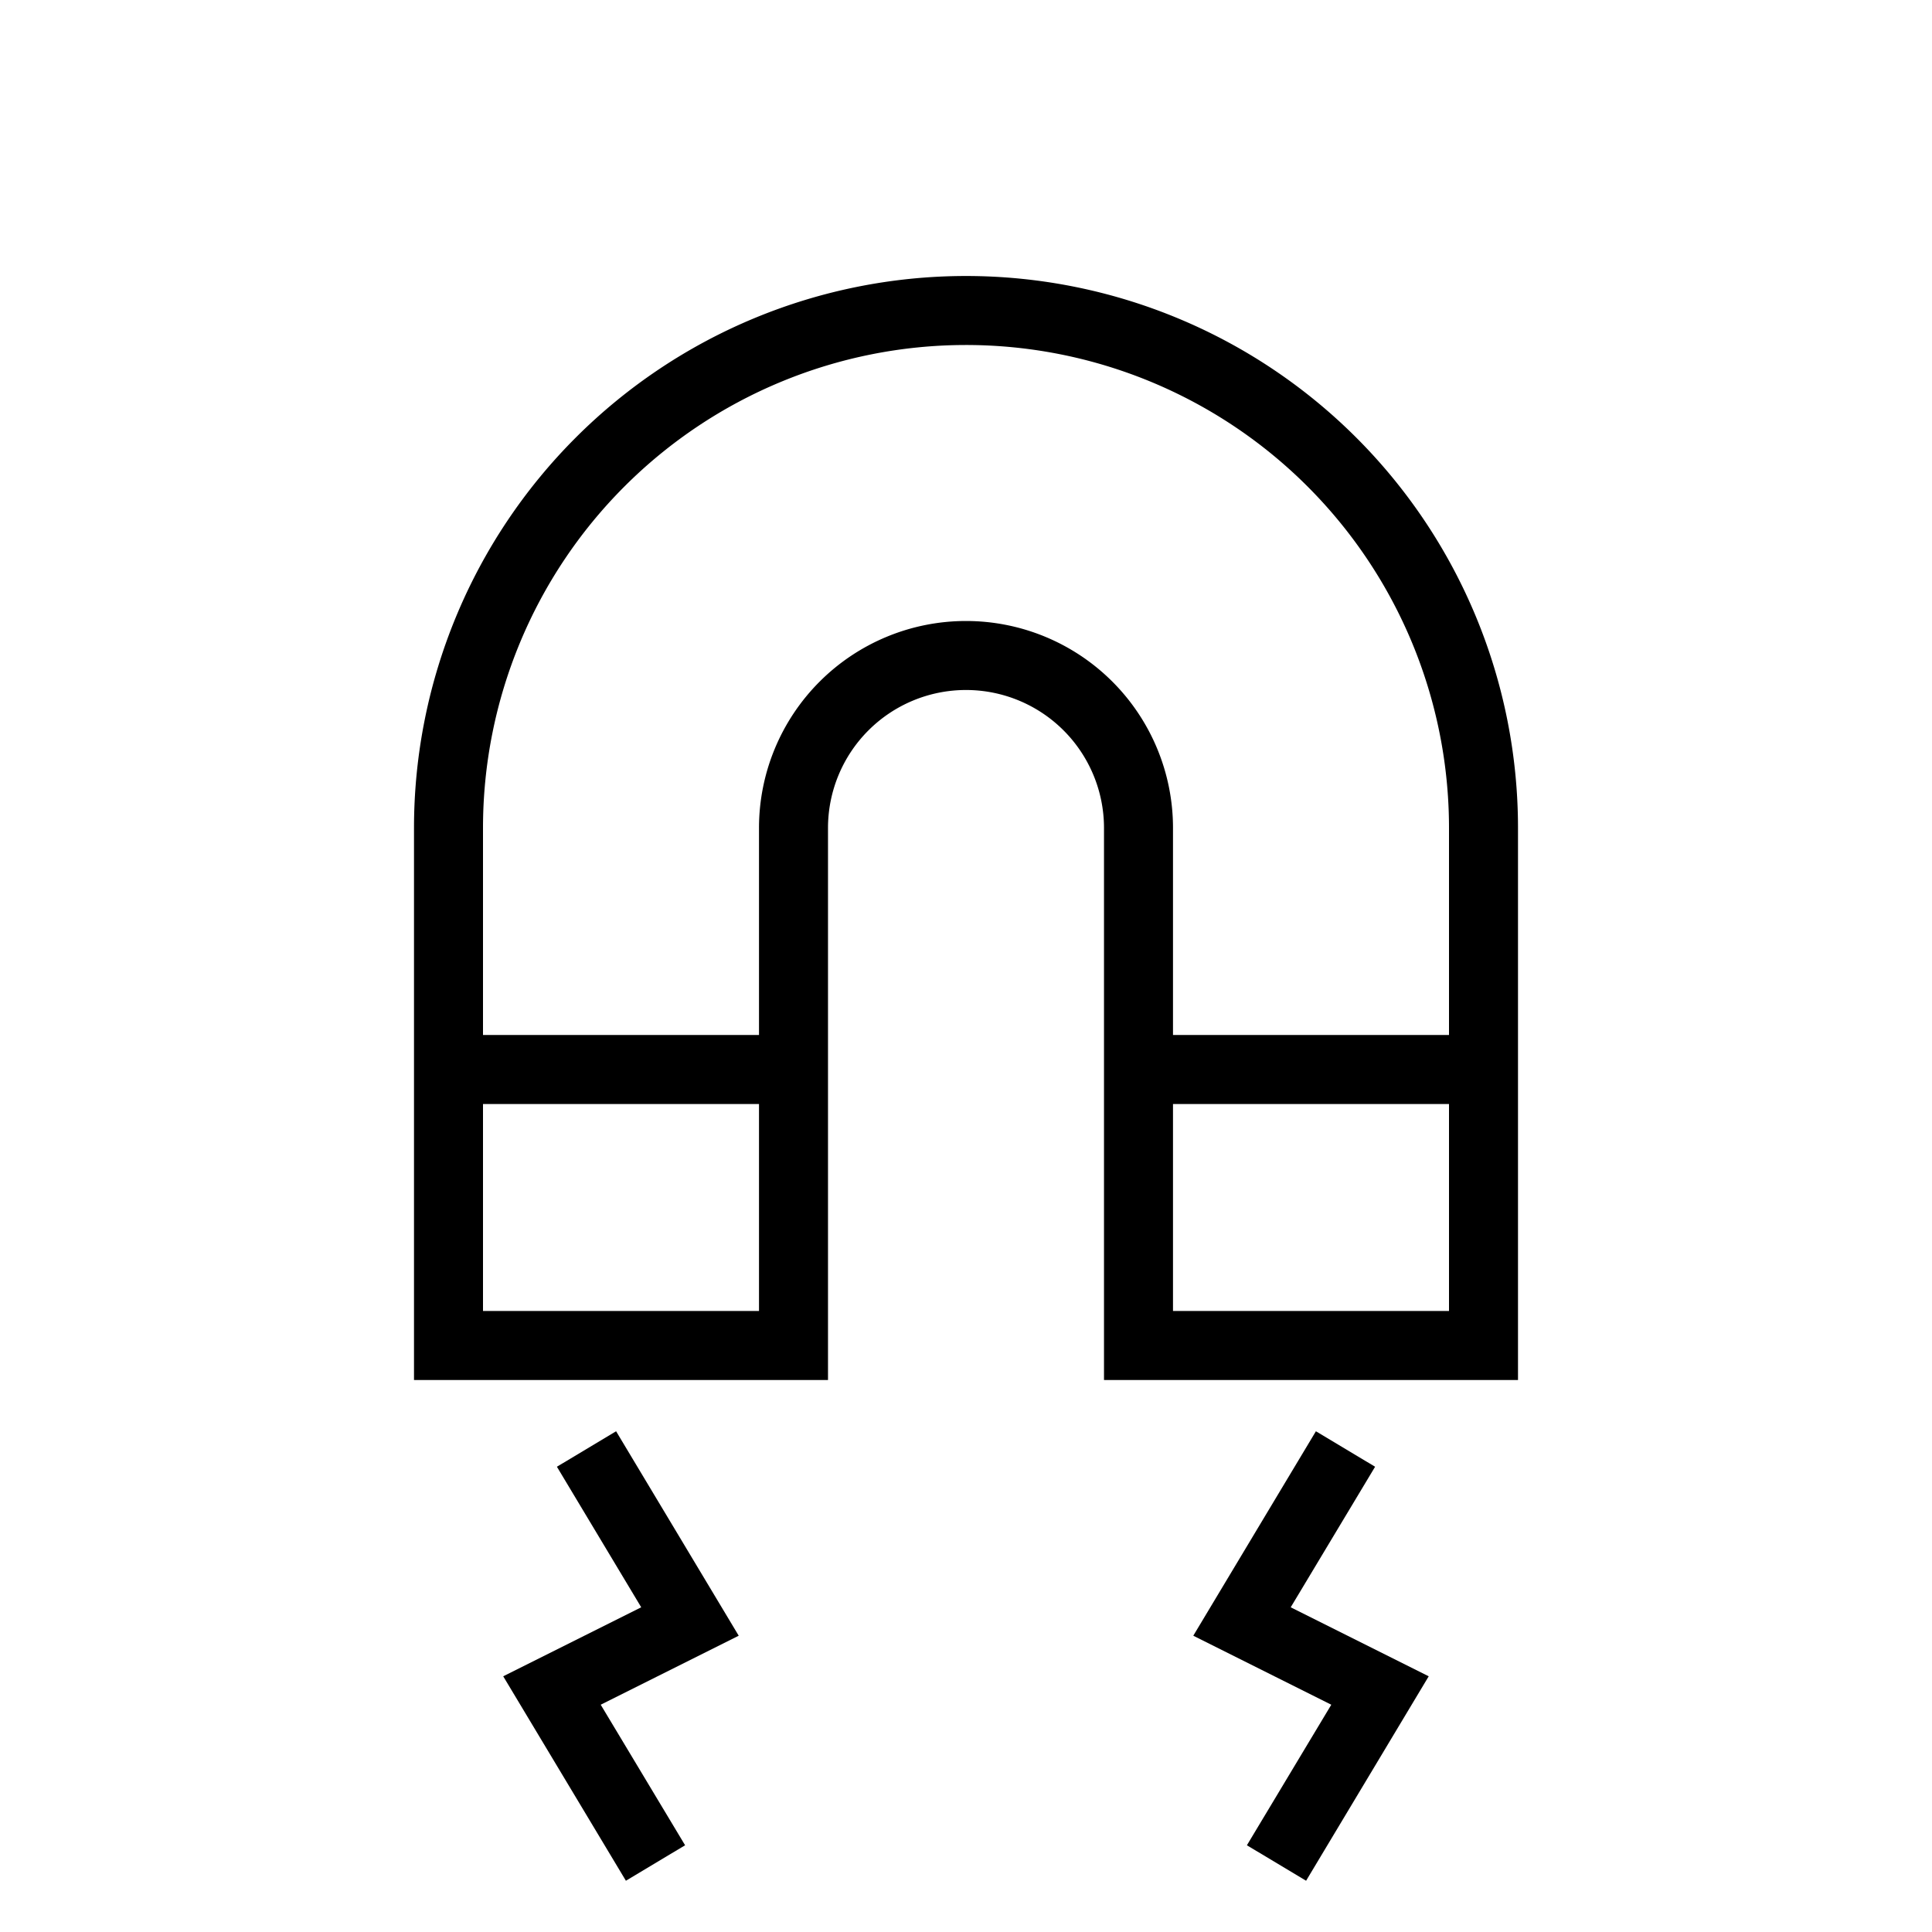 <svg xmlns="http://www.w3.org/2000/svg" width="28" height="28"><path fill="currentColor" d="M14 5a7 7 0 0 0-7 7v3h4v-3a3 3 0 1 1 6 0v3h4v-3a7 7 0 0 0-7-7zm7 11h-4v3h4v-3zm-10 0H7v3h4v-3zm-5-4a8 8 0 1 1 16 0v8h-6v-8a2 2 0 1 0-4 0v8H6v-8zm3.293 11.294-1.222-2.037.858-.514 1.777 2.963-2 1 1.223 2.037-.858.514-1.778-2.963 2-1zm9.778-2.551.858.514-1.223 2.037 2 1-1.777 2.963-.858-.514 1.223-2.037-2-1 1.777-2.963z"/></svg>